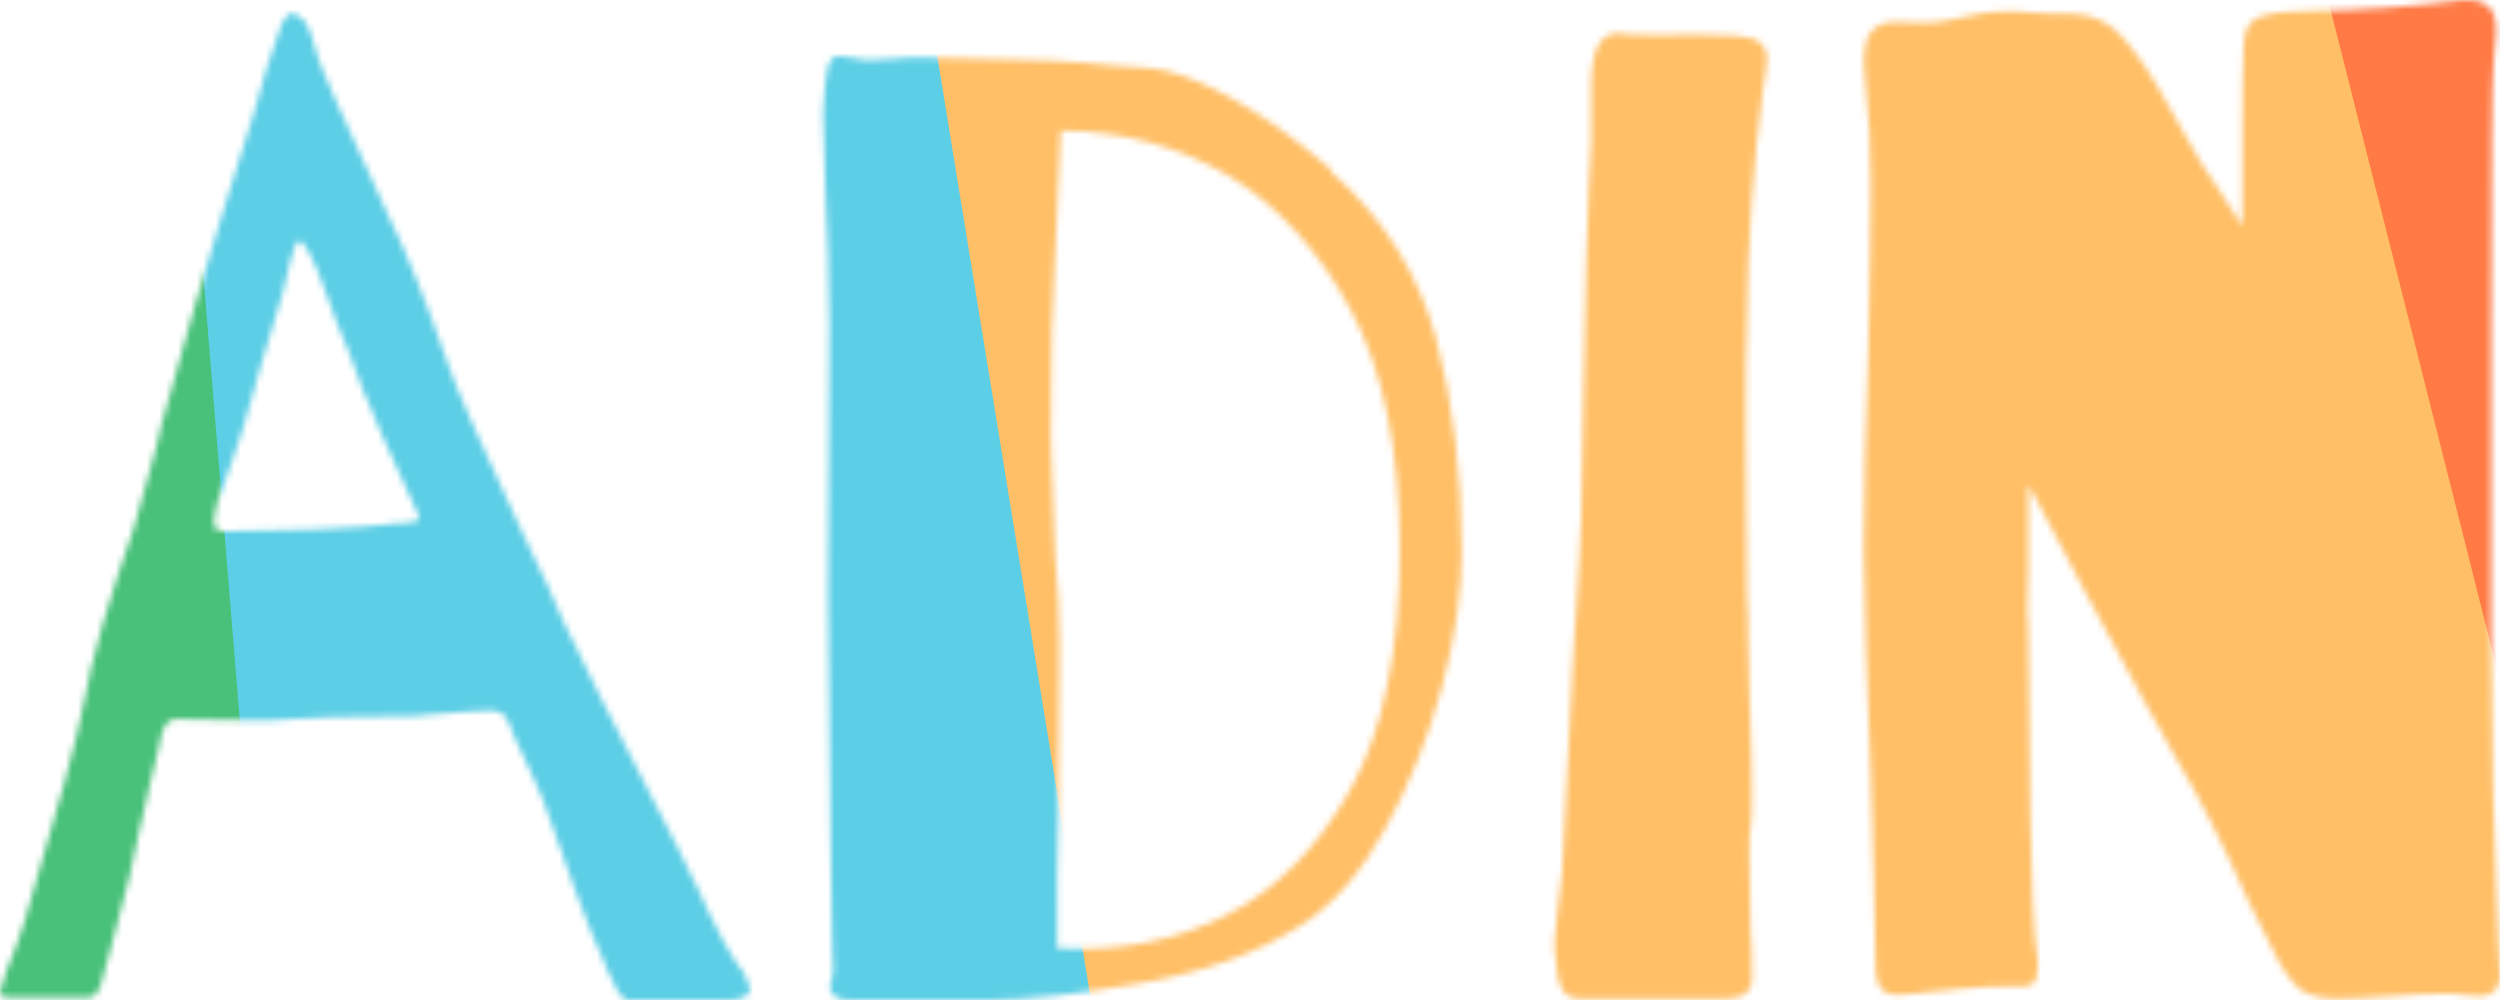 <svg width="400" height="160" viewBox="0 0 400 160" fill="none" xmlns="http://www.w3.org/2000/svg">
<mask id="mask0_637_1014" style="mask-type:alpha" maskUnits="userSpaceOnUse" x="0" y="0" width="400" height="160">
<path fill-rule="evenodd" clip-rule="evenodd" d="M399.194 135.433C399.356 140.693 399.507 145.586 399.699 150.114V150.014C399.753 151.747 399.837 153.129 399.902 154.205C399.957 155.112 399.999 155.803 399.999 156.305C399.899 158.302 398.798 159.401 396.697 159.401C395.696 159.401 394.795 159.301 394.095 159.201C393.494 159.001 392.293 159.001 390.592 159.001C388.891 159.001 386.189 159.101 382.386 159.401C378.383 159.7 375.581 159.8 373.979 159.8C371.177 159.8 369.176 159.201 367.775 158.103C366.474 156.904 364.973 154.807 363.572 151.811L359.869 144.421C355.566 134.735 351.663 127.145 348.36 121.652C346.459 118.457 341.755 109.769 334.05 95.488L324.542 77.513V90.695C324.542 91.184 324.522 91.754 324.5 92.384C324.473 93.168 324.442 94.048 324.442 94.989C324.342 96.786 324.342 98.684 324.542 100.881C324.542 108.371 324.642 118.257 324.843 130.341C325.043 142.424 325.443 149.714 325.843 152.211C326.044 152.91 326.044 153.808 326.044 154.807C326.044 156.205 325.743 157.104 325.143 157.503C324.642 157.803 323.542 157.903 321.94 157.803C319.639 157.803 316.937 157.903 313.834 158.202C310.732 158.502 307.73 158.802 305.028 159.101C302.926 159.401 301.525 159.001 300.825 158.003C300.124 157.004 299.924 154.807 300.024 151.312C300.024 146.754 299.793 139.196 299.465 128.502C299.42 127.012 299.372 125.461 299.323 123.849C298.723 110.068 298.323 98.184 298.223 88.098C298.223 77.912 298.523 67.427 298.923 56.941C299.223 43.659 299.323 34.571 299.323 29.678C299.323 23.087 299.023 18.194 298.623 15.198C298.323 12.601 298.223 10.904 298.223 10.205C298.223 7.608 298.623 5.811 299.524 4.912C300.424 4.013 301.625 3.514 303.026 3.514C303.279 3.514 303.623 3.527 304.062 3.543C304.841 3.573 305.922 3.614 307.329 3.614C309.531 3.713 312.633 3.214 316.636 2.216C318.238 1.916 319.839 1.816 321.44 1.816C322.341 1.816 323.542 1.816 325.143 2.016C326.744 2.216 328.846 2.216 331.448 2.216C334.75 2.216 337.552 3.514 339.754 6.11C342.056 8.707 344.457 12.302 347.059 17.095L349.261 20.99C350.962 24.186 353.064 27.581 355.566 31.176L358.768 36.169V24.285C358.768 15.298 358.868 9.805 358.968 7.608C358.968 4.812 359.869 3.214 361.77 2.615C363.572 2.016 366.374 1.716 369.976 1.716C373.079 1.716 377.182 1.616 382.186 1.217C387.189 0.817 390.992 0.418 393.794 0.019C395.796 -0.081 397.197 0.218 398.098 1.017C398.998 1.816 399.399 3.114 399.399 5.012C399.399 5.611 399.298 7.209 398.998 9.805C398.698 11.902 398.598 26.283 398.598 52.846V101.78C398.598 109.169 398.698 117.258 398.898 126.146C399.007 129.359 399.102 132.455 399.194 135.433ZM108.581 135.933L111.183 141.326L111.283 141.425C114.586 148.815 117.188 153.509 118.889 155.506C119.59 156.904 119.99 157.903 119.99 158.302C119.99 159.401 118.689 160 116.087 160H100.475C99.975 160 99.374 159.501 98.774 158.502C98.174 157.404 97.673 156.405 97.273 155.406C96.967 154.643 96.661 153.939 96.4 153.337C96.32 153.151 96.243 152.975 96.172 152.81C95.472 151.312 94.07 148.016 92.169 142.823C90.268 137.631 88.767 133.436 87.766 130.44C87.365 129.042 86.465 126.845 85.164 124.049C83.863 121.153 82.962 119.256 82.362 118.057C81.761 116.26 81.261 115.161 80.761 114.562C80.26 113.963 79.46 113.663 78.459 113.663C77.604 113.663 76.531 113.736 75.3 113.82L75.294 113.82L75.275 113.821C75.073 113.835 74.866 113.849 74.656 113.863C73.981 113.908 73.266 113.973 72.528 114.04L72.527 114.04C71.624 114.122 70.688 114.208 69.752 114.262C68.651 114.562 65.049 114.662 58.944 114.662C54.741 114.662 50.538 114.762 46.535 115.061C45.234 115.261 42.932 115.261 39.63 115.261H39.63L28.121 115.061C27.421 115.061 26.92 115.361 26.52 115.96C26.12 116.559 25.819 117.258 25.719 118.057C25.619 118.856 25.319 119.955 25.319 119.955L24.018 125.347C23.787 126.498 23.49 127.748 23.165 129.116C22.926 130.123 22.671 131.195 22.417 132.338C22.281 132.947 22.145 133.546 22.012 134.135C21.555 136.152 21.125 138.05 20.816 139.828L18.414 149.115L16.712 155.406C16.312 157.204 15.912 158.302 15.512 158.802C15.211 159.401 14.611 159.601 13.91 159.601H1.101C0.4 159.601 0 159.301 0 158.702C0 158.502 0.3 157.404 0.901 155.706C2.002 153.01 3.002 150.313 3.903 147.517C9.207 129.641 12.409 117.957 13.41 112.465C14.711 105.175 17.413 95.888 21.416 84.503C22.717 79.61 23.918 75.216 25.119 71.121C25.519 69.024 26.12 66.627 27.02 63.731C29.722 53.645 32.524 44.158 35.226 35.37L40.63 18.094C41.731 13.6 43.232 9.006 44.934 4.213C45.734 2.116 46.735 1.616 47.936 2.715C48.736 3.214 49.437 4.313 49.837 5.711C50.338 7.209 50.638 8.207 50.738 8.807C51.138 10.504 55.041 19.192 62.247 34.771C65.149 40.663 68.251 48.452 71.554 57.939C72.955 62.134 76.958 71.121 83.463 85.002C86.765 91.793 88.967 96.487 89.968 99.083C92.269 104.176 98.474 116.459 108.581 135.933ZM64.548 83.704C65.249 83.704 66.25 83.504 66.25 83.504H66.35C66.85 83.305 67.05 83.105 67.05 82.805C67.05 82.597 66.905 82.293 66.682 81.824C66.585 81.619 66.472 81.382 66.35 81.108C65.649 79.71 63.948 76.015 61.346 70.123C58.744 64.231 56.943 59.637 55.942 56.641C54.441 53.146 53.34 50.25 52.539 47.953C51.739 45.656 51.138 44.058 50.738 43.16C50.438 42.361 50.138 41.662 49.737 40.963C49.622 40.762 49.516 40.569 49.415 40.387L49.414 40.386L49.414 40.386C49.164 39.935 48.95 39.549 48.736 39.265C48.436 38.766 48.136 38.566 47.836 38.566C47.436 38.566 46.935 39.664 46.435 41.861C45.934 44.058 45.534 45.756 45.234 46.855C42.632 55.243 40.831 61.634 39.63 65.928C39.029 68.026 38.229 70.722 37.128 73.818C36.606 75.286 36.151 76.529 35.775 77.559L35.775 77.559L35.775 77.56C35.358 78.701 35.036 79.579 34.826 80.209C34.426 81.707 34.226 82.805 34.226 83.704C34.226 84.603 34.826 85.002 36.127 85.002C39.229 85.002 43.833 84.903 50.138 84.703C56.442 84.403 60.345 84.204 61.947 83.904C62.947 83.704 63.848 83.704 64.548 83.704ZM270.804 5.512C273.906 5.512 276.308 5.612 277.709 5.712H277.909C279.71 5.912 280.911 6.211 281.612 6.81C282.312 7.41 282.712 8.209 282.712 9.207C282.712 9.826 282.634 10.524 282.546 11.3L282.546 11.303L282.546 11.304L282.512 11.604C282.453 12.139 282.358 12.638 282.27 13.102L282.27 13.102C282.209 13.418 282.153 13.717 282.112 14.001C280.511 26.184 279.61 38.867 279.51 51.849C279.31 55.544 279.31 61.336 279.31 69.125L279.51 95.29C279.71 97.387 279.71 99.684 279.71 101.98L279.91 110.669C280.211 118.158 280.311 123.751 280.311 127.346C280.311 130.142 280.211 131.74 280.111 132.339C279.91 132.938 279.91 134.536 279.91 137.332L280.111 149.216C280.311 150.914 280.311 153.111 280.311 155.707C280.511 157.604 279.91 158.803 278.709 159.302C277.509 159.801 275.807 159.901 273.806 159.801H254.091C251.989 160.001 250.588 159.502 249.988 158.403C249.387 157.305 248.987 155.607 248.887 153.111C248.587 152.112 248.687 149.416 249.287 145.122C249.888 141.127 250.188 137.632 250.188 134.736C250.188 133.737 250.688 123.95 251.689 105.476C252.59 91.894 252.99 84.504 252.99 83.206L253.39 61.935L253.791 42.262L254.191 30.578L254.591 22.789V13.701C254.591 8.109 255.992 5.312 258.895 5.312C259.595 5.312 260.196 5.412 260.596 5.512C262.397 5.612 264.299 5.612 266.1 5.612C267.901 5.512 269.503 5.512 270.804 5.512ZM213.06 27.179C207.256 22.186 201.852 18.291 196.648 15.495C191.544 12.699 187.341 11.201 184.038 10.901C180.836 10.602 178.835 10.502 178.334 10.502C171.829 9.803 164.524 9.403 156.418 9.403L147.911 9.204C146.21 9.204 144.509 9.204 142.808 9.403C142.498 9.422 142.197 9.44 141.907 9.457L141.907 9.457C140.605 9.536 139.505 9.603 138.604 9.603C138.004 9.603 137.404 9.503 136.703 9.303C136.002 9.104 135.302 9.004 134.701 9.004H134.101C133.2 9.004 132.7 9.703 132.4 11.001C132.1 12.299 131.899 14.596 131.699 17.892L132.1 31.573C132.138 32.574 132.192 33.649 132.248 34.792L132.248 34.793C132.339 36.616 132.438 38.613 132.5 40.761C132.6 44.256 132.7 47.951 132.7 51.745L132.5 95.286L132.9 134.433C133 139.026 133.1 143.72 133.1 148.513C133.1 150.211 133.1 151.609 133.2 152.508C133.2 153.003 133.231 153.467 133.258 153.885C133.28 154.226 133.3 154.535 133.3 154.805C133.3 155.504 133.3 156.103 133.1 156.502C132.7 157.401 132.7 158.2 133.1 158.899C133.501 159.598 134.501 159.998 136.103 159.998H158.219C164.124 159.998 172.23 159.099 182.537 157.301C192.845 155.504 201.452 152.408 208.357 147.914C213.461 144.619 217.864 139.526 221.667 132.535C225.47 125.645 228.472 118.155 230.673 110.066C232.875 101.977 233.876 94.687 233.876 88.196C233.876 75.813 232.475 64.428 229.773 54.142C226.971 43.856 221.366 34.869 212.86 27.379L213.06 27.179ZM216.163 126.144C210.959 135.531 204.354 142.222 196.448 146.316C188.242 150.511 179.135 152.308 169.127 151.709C169.127 142.222 169.127 135.231 169.327 130.937L169.528 102.976C169.528 98.681 169.327 93.988 168.827 89.094C168.618 83.005 168.437 78.353 168.311 75.125L168.311 75.122C168.195 72.158 168.127 70.394 168.127 69.821C168.127 57.438 168.327 47.651 168.827 40.561L169.728 20.888C179.835 20.988 188.842 23.484 196.848 28.278C204.654 33.071 211.159 40.261 216.263 49.848C221.366 59.435 223.968 72.218 223.968 87.996C223.968 103.774 221.366 116.757 216.163 126.144Z" fill="white"/>
</mask>
<g mask="url(#mask0_637_1014)">
<path d="M-177.607 -2381.36L-106.22 -2360.61L566.311 367.697L149.482 246.533L-177.607 -2381.36Z" fill="#FF7A45"/>
<path d="M-177.607 -2381.36L-33.267 193.413L98.082 231.594L-177.607 -2381.36Z" fill="#49C17A"/>
<path d="M-146.312 -1791.16L-73.967 -1770.13L615.415 963.078L192.994 840.289L-146.312 -1791.16Z" fill="#FFBF66"/>
<path d="M-92.607 -1481.36L340.113 1177.24L120.255 1113.33L-92.607 -1481.36Z" fill="#5CCEE5"/>
</g>
</svg>
